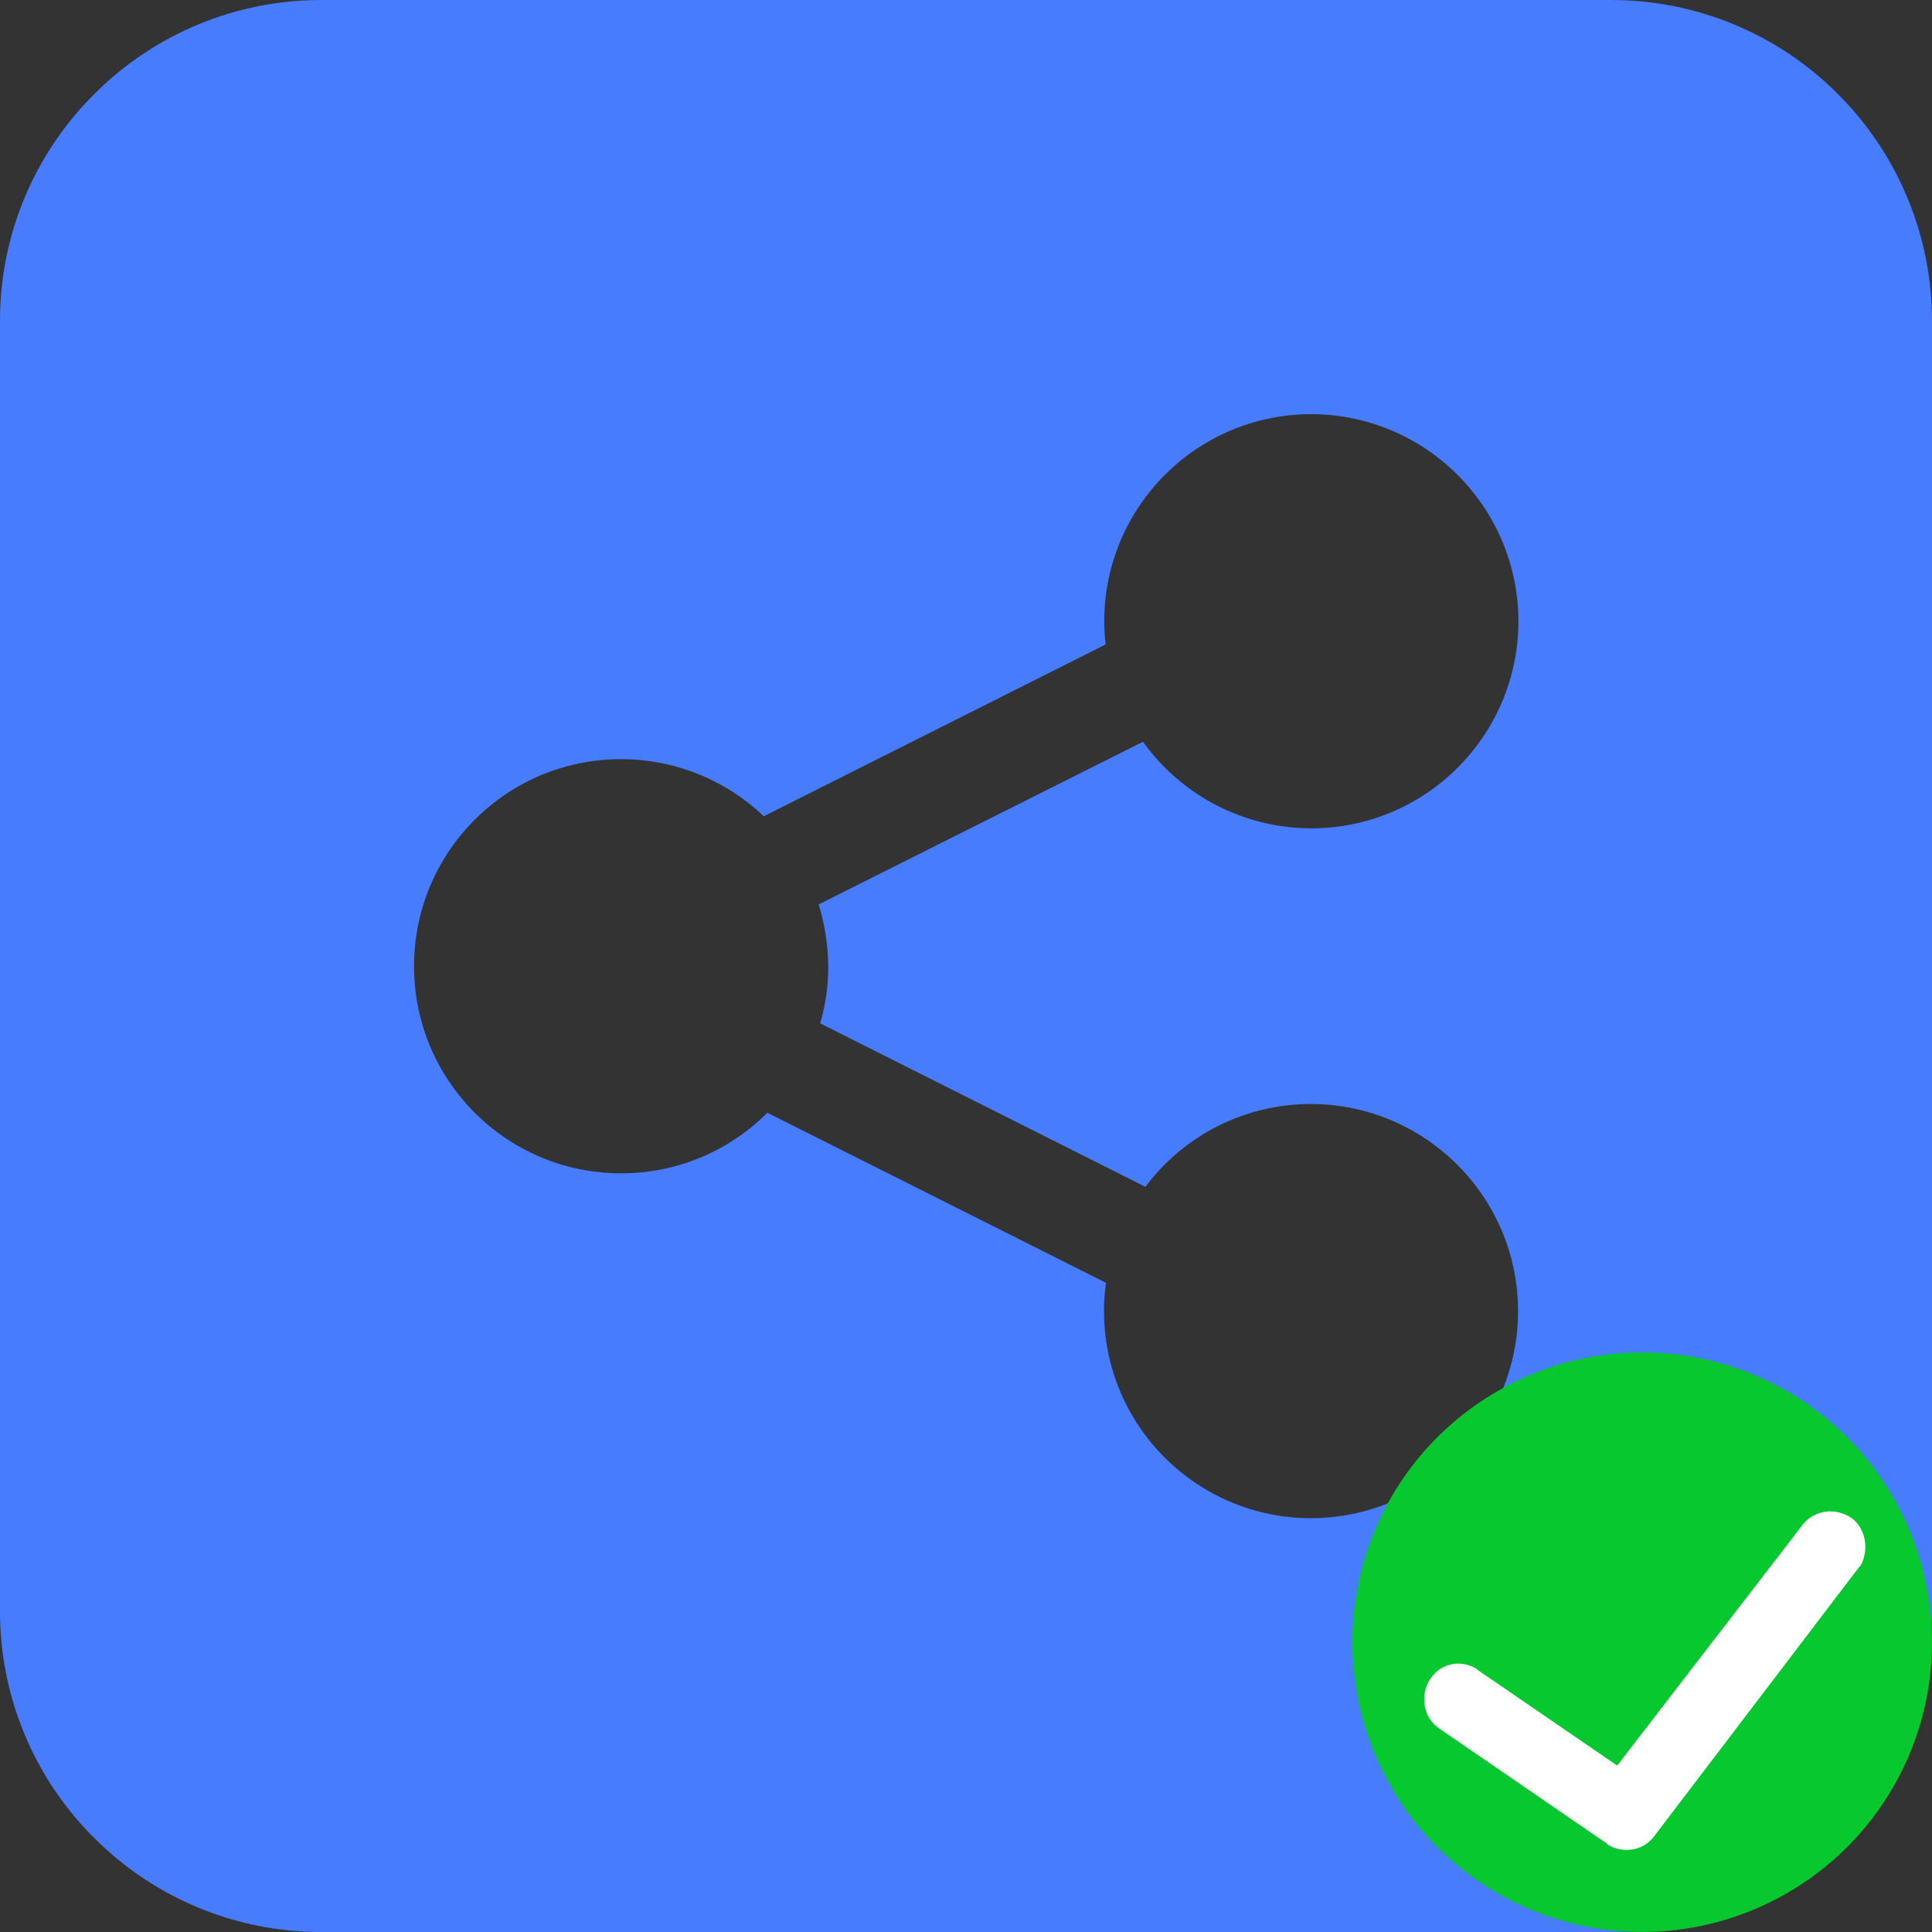 <?xml version="1.0" encoding="UTF-8"?>
<svg width="16px" height="16px" viewBox="0 0 16 16" version="1.1" xmlns="http://www.w3.org/2000/svg" xmlns:xlink="http://www.w3.org/1999/xlink">
    <rect x="0" y="0" width="16" height="16" fill="#333333" stroke="none"/>
    <title>my_share</title>
    <g id="一些图标" stroke="none" stroke-width="1" fill="none" fill-rule="evenodd">
        <g id="my_share" fill-rule="nonzero">
            <path d="M13.336,16 L2.666,16 C1.959,16.003 1.28,15.722 0.78,15.221 C0.278,14.722 -0.003,14.043 2.66323338e-05,13.335 L2.66323338e-05,2.666 C-0.003,1.958 0.278,1.279 0.78,0.78 C1.28,0.278 1.959,-0.002 2.666,1.6628203e-05 L13.336,1.6628203e-05 C14.044,-0.002 14.723,0.278 15.222,0.78 C15.722,1.28 16.002,1.958 16,2.666 L16,13.335 C16.003,14.042 15.723,14.721 15.222,15.221 C14.723,15.722 14.043,16.003 13.336,16 Z M6.356,9.216 L9.16,10.624 C9.148,10.702 9.142,10.78 9.143,10.858 C9.143,11.805 9.911,12.573 10.858,12.573 C11.804,12.571 12.571,11.804 12.572,10.858 C12.571,9.912 11.804,9.145 10.858,9.143 C10.318,9.142 9.809,9.396 9.486,9.829 L6.792,8.475 C6.837,8.322 6.86,8.163 6.859,8.004 C6.858,7.83 6.831,7.657 6.78,7.49 L9.466,6.143 C9.788,6.593 10.307,6.859 10.86,6.86 C11.315,6.86 11.751,6.679 12.072,6.357 C12.394,6.036 12.575,5.6 12.575,5.145 C12.573,4.199 11.806,3.432 10.86,3.43 C9.913,3.43 9.145,4.198 9.145,5.145 C9.145,5.209 9.149,5.273 9.157,5.337 L6.325,6.76 C6.007,6.456 5.584,6.287 5.143,6.287 C4.196,6.287 3.429,7.055 3.429,8.002 C3.429,8.949 4.196,9.717 5.143,9.717 C5.6,9.718 6.037,9.536 6.358,9.212 L6.356,9.216 Z" id="形状" fill="#467CFD"></path>
            <g id="ok" transform="translate(11.2, 11.2)">
                <path d="M0,2.4 C-5.59752001e-05,3.257 0.457,4.05 1.2,4.478 C1.943,4.907 2.857,4.907 3.6,4.478 C4.343,4.05 4.8,3.257 4.8,2.4 C4.8,1.543 4.343,0.75 3.6,0.322 C2.857,-0.107 1.943,-0.107 1.2,0.322 C0.457,0.75 -5.59751972e-05,1.543 0,2.4 L0,2.4 Z" id="路径" fill="#08C82F"></path>
                <path d="M3.726,1.431 C3.828,1.299 4.004,1.284 4.135,1.372 C4.252,1.46 4.281,1.636 4.208,1.767 L4.193,1.782 L2.499,4.007 C2.412,4.124 2.251,4.154 2.12,4.08 L2.105,4.066 L0.718,3.114 C0.586,3.026 0.557,2.836 0.645,2.704 C0.732,2.573 0.893,2.543 1.024,2.617 L1.039,2.631 L2.193,3.422 L3.726,1.431 L3.726,1.431 Z" id="路径" fill="#FFFFFF"></path>
            </g>
        </g>
    </g>
</svg>
